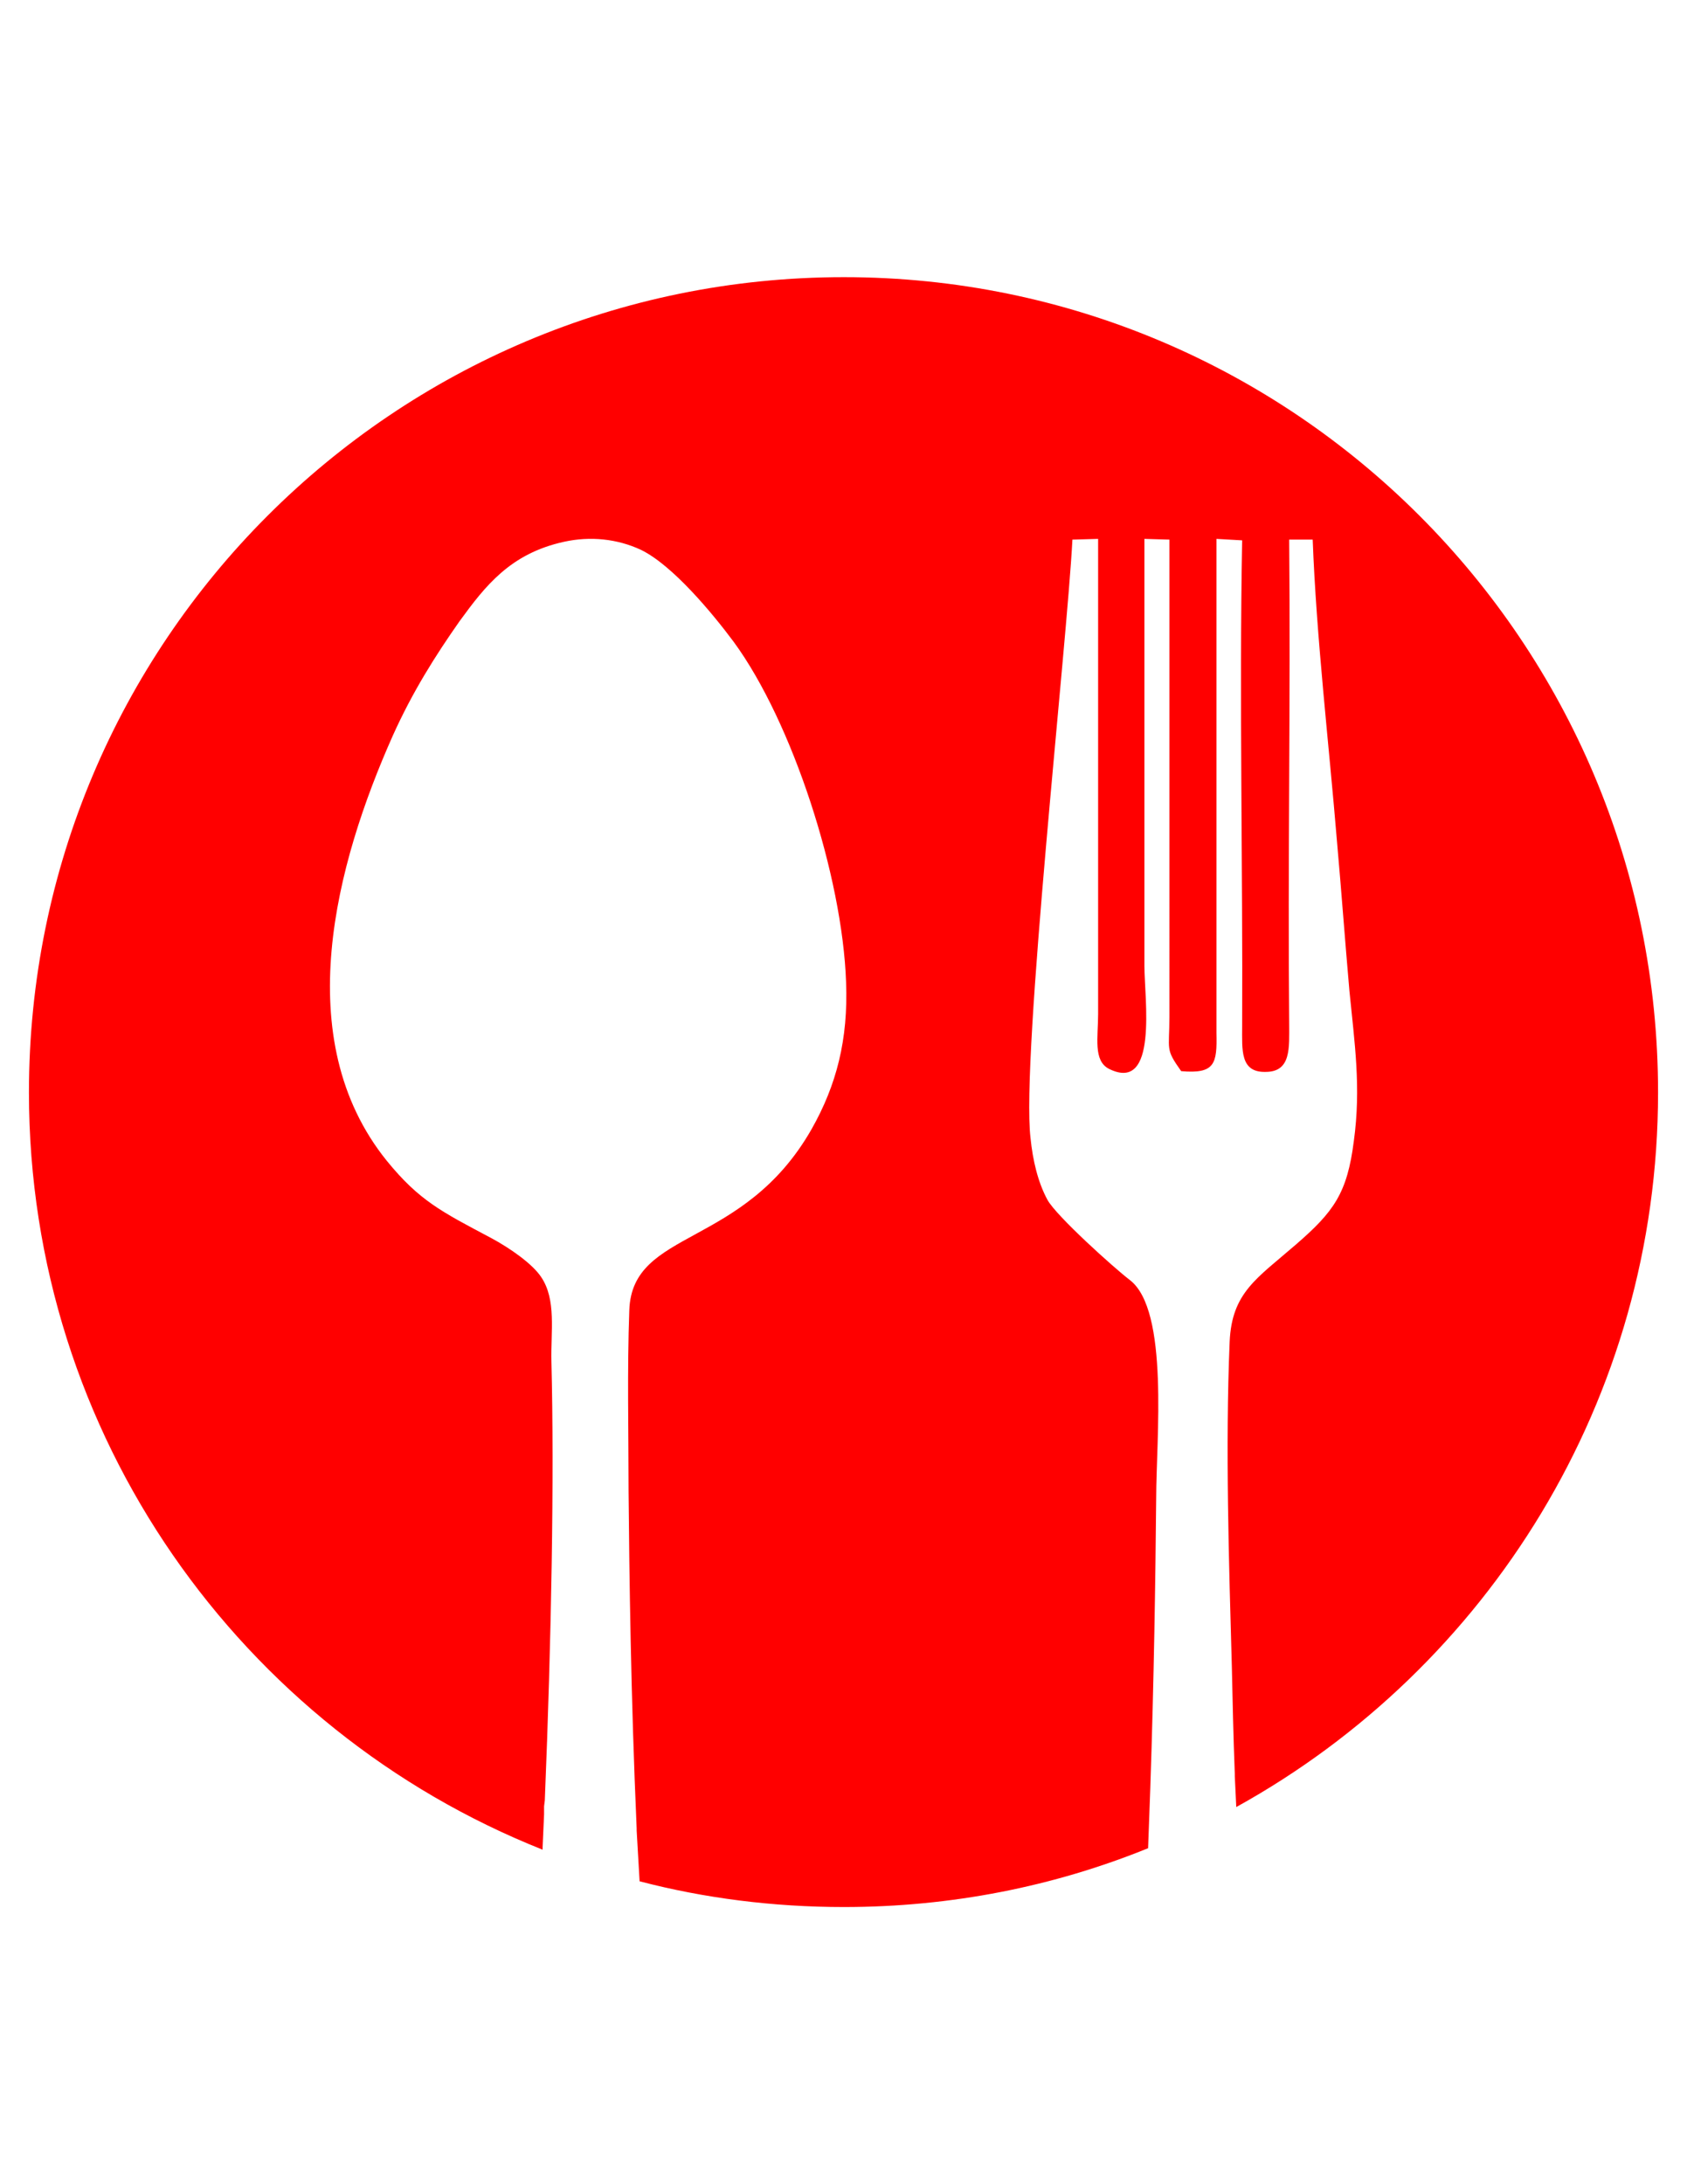 <?xml version="1.0" encoding="utf-8"?>
<!-- Generator: Adobe Illustrator 16.0.0, SVG Export Plug-In . SVG Version: 6.00 Build 0)  -->
<!DOCTYPE svg PUBLIC "-//W3C//DTD SVG 1.1//EN" "http://www.w3.org/Graphics/SVG/1.1/DTD/svg11.dtd">
<svg version="1.1" id="Layer_1" xmlns="http://www.w3.org/2000/svg" xmlns:xlink="http://www.w3.org/1999/xlink" x="0px" y="0px"
	 width="612px" height="792px" viewBox="0 0 612 792" enable-background="new 0 0 612 792" xml:space="preserve">
<g>
	<path fill="#ff0000" d="M306.133,100.5c163.146,0,295.367,132.222,295.367,295.633c0,111.429-61.846,208.729-153.015,259.112l-0.533-11.195v-0.8
		c-0.534-13.596-0.8-26.657-1.066-38.654c-1.065-38.12-2.398-79.972-0.799-118.093c0.799-17.861,9.863-22.926,23.992-35.188
		c13.86-11.995,18.66-18.661,21.06-37.588c2.666-19.46,0.267-35.455-1.6-54.381c-1.599-18.127-2.932-36.521-4.53-54.381
		c-2.934-35.455-7.465-73.842-8.798-109.297h-8.53c0.534,58.381-0.533,117.028,0,175.408c0,8.796,0.8,17.594-8.53,17.594
		c-9.33,0.267-8.53-7.998-8.53-16.528c0.266-58.113-1.065-118.625,0-176.207l-9.331-0.533v179.14
		c0.268,11.196-0.532,14.927-12.795,13.861c-5.864-8.264-4.266-7.463-4.266-19.727V195.667l-9.063-0.266v154.881
		c0,11.729,5.065,46.117-12.796,37.321c-5.864-2.933-3.999-11.463-3.999-19.994V195.401l-9.329,0.266
		c-1.868,37.055-18.661,187.937-15.196,216.994c0.801,7.998,2.666,15.995,6.133,22.393c3.199,5.864,24.259,24.791,29.857,29.056
		c14.394,10.93,9.597,57.847,9.597,79.173c-0.267,29.323-0.8,65.846-2.134,105.032l-0.8,21.859
		c-34.121,13.861-71.44,21.326-110.362,21.326c-25.59,0-50.649-3.2-74.107-9.331l-1.066-18.393v-0.8
		c-2.132-48.251-2.666-92.235-2.933-122.093c0-21.592-0.533-44.252,0.267-65.845c1.066-29.59,41.32-22.126,66.111-65.578
		c9.063-15.994,13.328-32.522,12.528-53.315c-1.333-38.387-19.459-94.368-40.786-123.425c-7.73-10.396-22.125-27.724-33.588-33.322
		c-8.53-3.999-18.393-5.065-27.99-2.933c-19.46,4.266-28.523,15.995-37.854,28.79c-8.797,12.529-17.061,25.591-24.259,41.585
		c-20.526,46.117-37.854,109.83-2.132,154.082c11.729,14.395,19.728,18.394,37.854,27.99c6.93,3.731,14.927,9.33,18.127,14.128
		c5.598,8.264,3.465,19.726,3.732,30.656c1.066,41.853,0,100.767-2.398,159.146l-0.267,2.133v2.932l-0.533,11.996l0,0v0.8
		C87.541,627.256,10.5,520.624,10.5,396.133C10.5,232.722,142.722,100.5,306.133,100.5z"/>
</g>
</svg>
